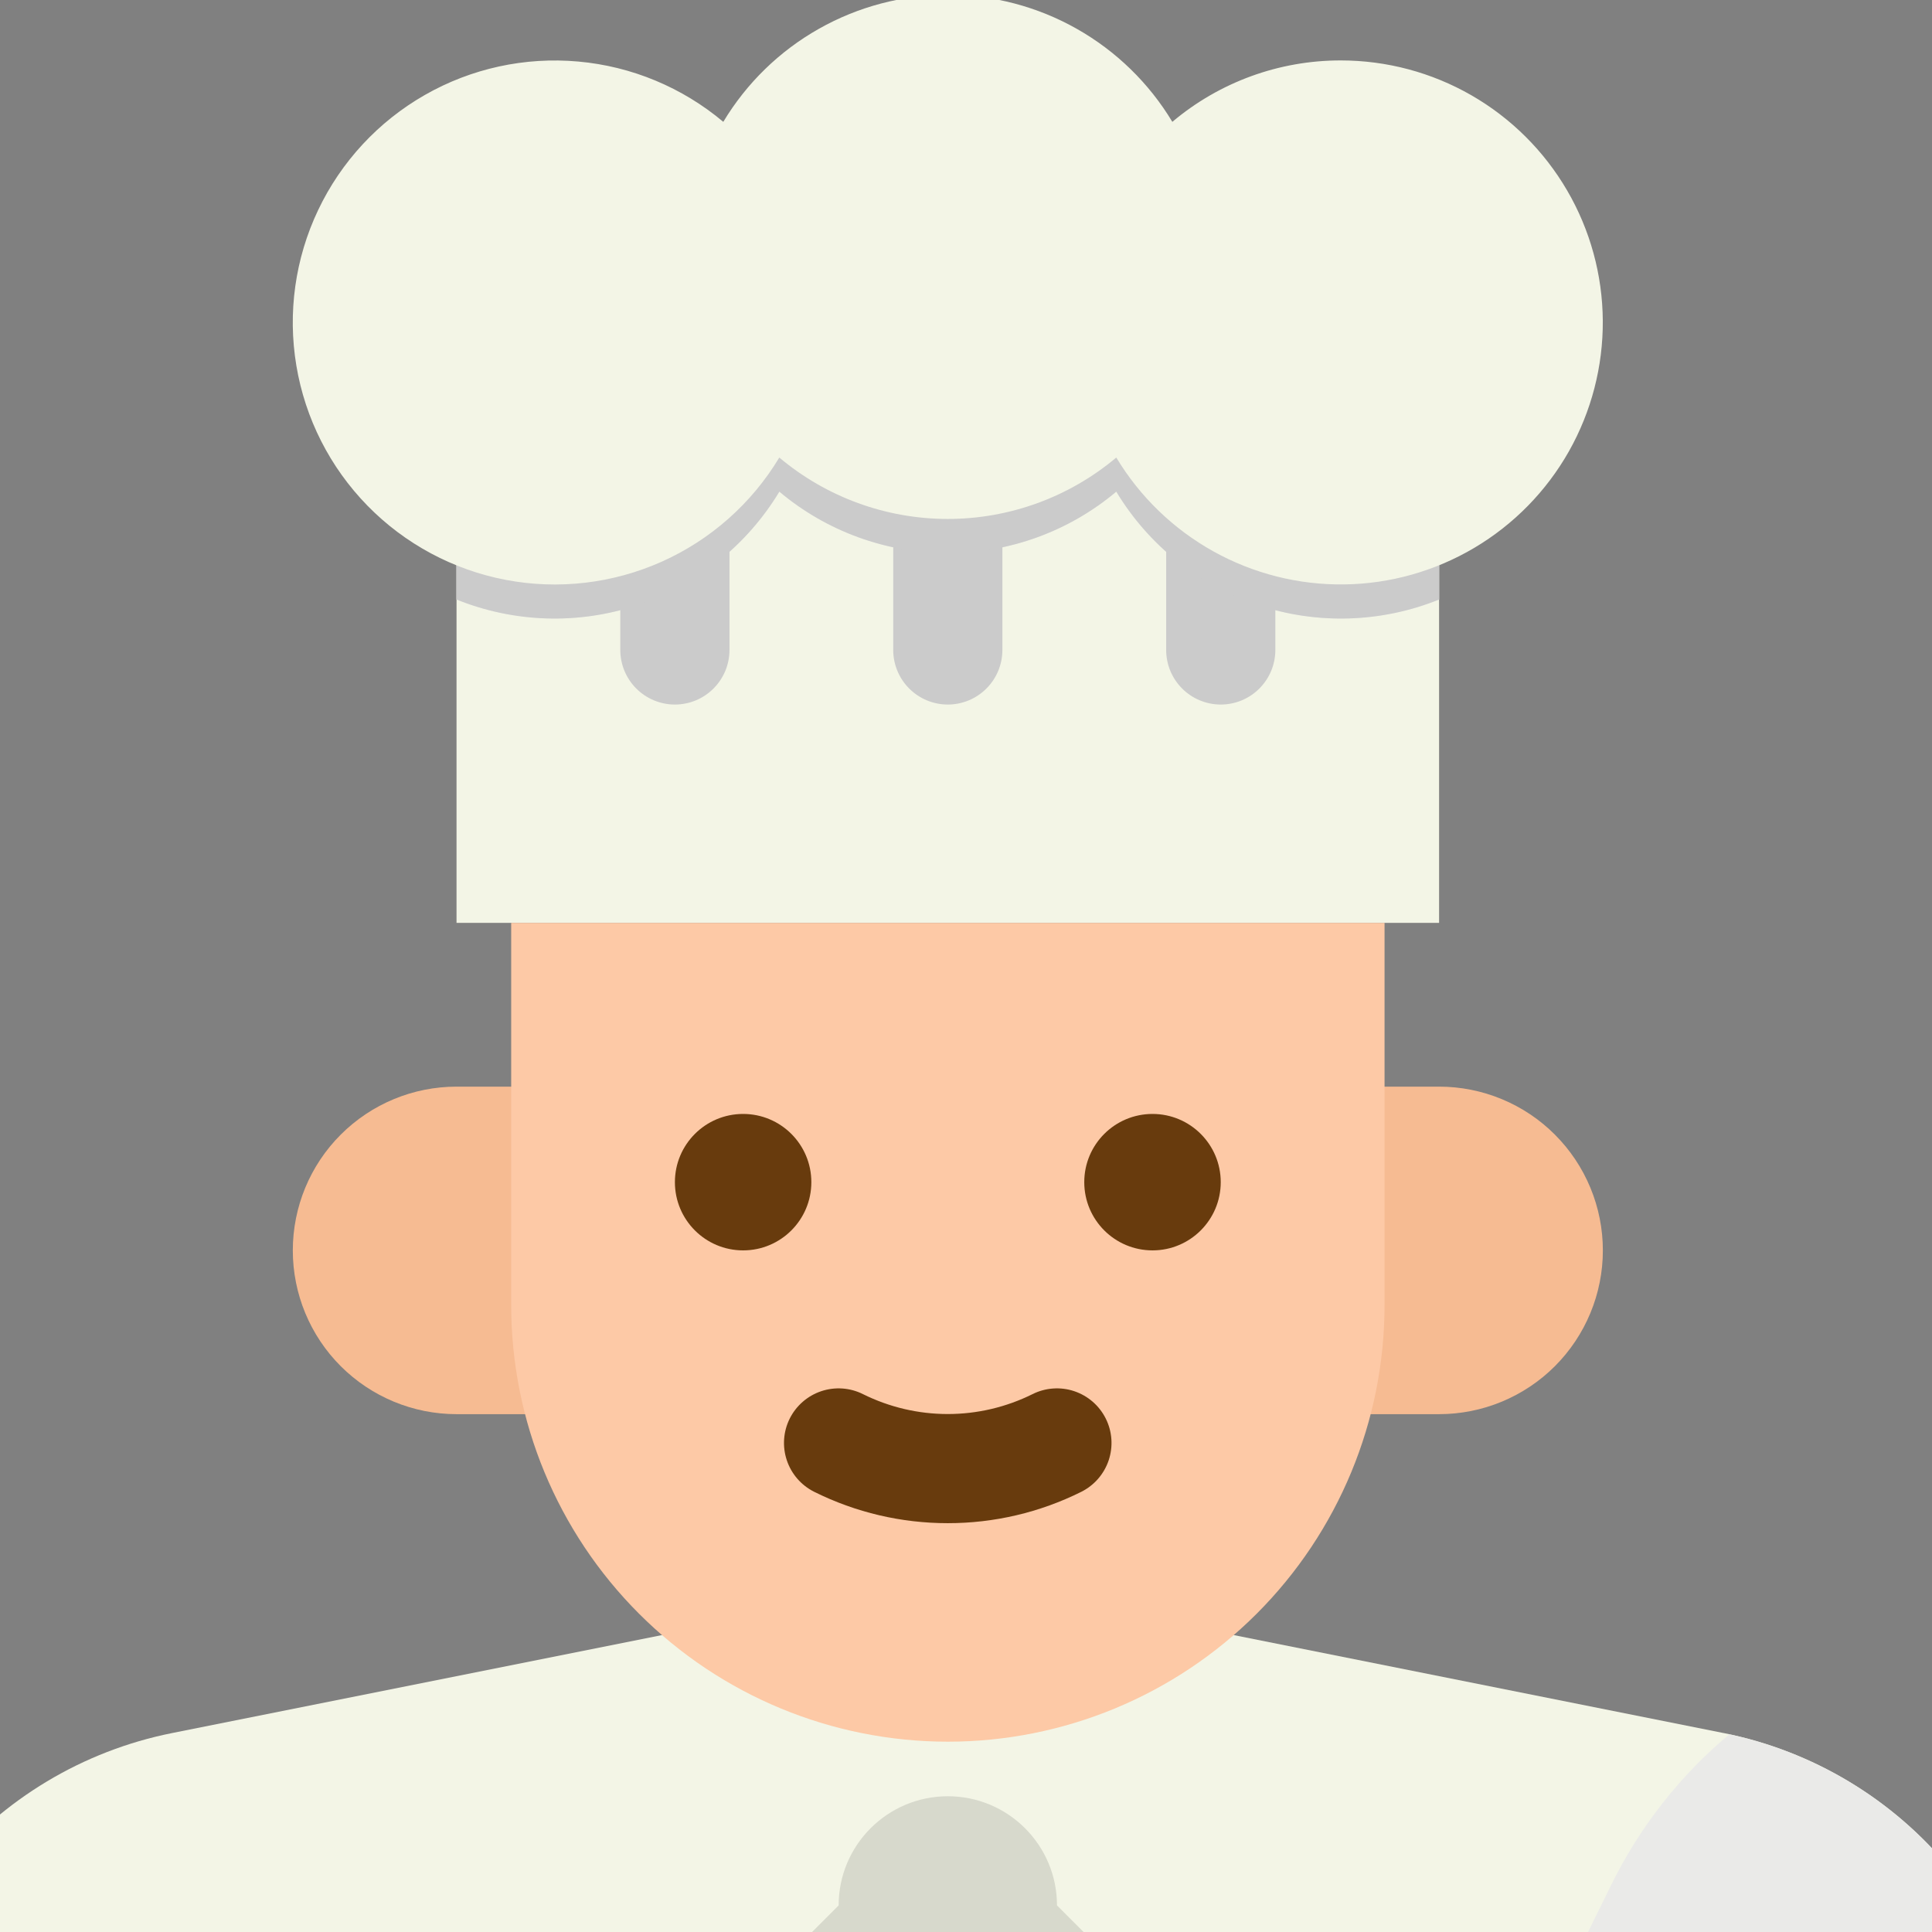 <svg width="61" height="61" viewBox="0 0 61 61" fill="none" xmlns="http://www.w3.org/2000/svg">
<rect x="0" y="0" width="61" height="61" fill="#808080" stroke="none"/>
<g clip-path="url(#clip0_95_1470)">
<path d="M54.421 54.719L38.544 51.544H21.309L5.432 54.719C2.619 55.282 0.089 56.801 -1.73 59.019C-3.549 61.237 -4.543 64.016 -4.544 66.885V91.397C-4.544 93.626 -3.658 95.763 -2.083 97.338C-0.507 98.914 1.63 99.799 3.859 99.799H55.993C58.222 99.799 60.359 98.914 61.935 97.338C63.51 95.763 64.396 93.626 64.396 91.397V66.885C64.395 64.016 63.402 61.237 61.583 59.019C59.765 56.8 57.234 55.281 54.422 54.718L54.421 54.719Z" fill="#F3F5E6"/>
<path d="M64.395 66.886V91.398C64.395 93.626 63.51 95.763 61.934 97.339C60.358 98.915 58.221 99.8 55.993 99.8H45.004L33.773 94.277L50.872 59.513C51.77 57.685 53.04 56.066 54.601 54.758C57.374 55.355 59.859 56.885 61.641 59.092C63.423 61.299 64.395 64.05 64.395 66.887V66.886Z" fill="#EAEAE8"/>
<path d="M14.414 8.457H45.437V29.138H14.414V8.457Z" fill="#F3F5E6"/>
<path d="M45.437 8.457V18.929C43.61 19.665 41.581 19.727 39.713 19.103C37.846 18.479 36.261 17.209 35.245 15.523C33.755 16.775 31.872 17.462 29.926 17.462C27.98 17.462 26.096 16.775 24.606 15.523C23.59 17.209 22.006 18.479 20.138 19.103C18.27 19.727 16.241 19.665 14.414 18.929V8.457H45.437Z" fill="#EAEAE8"/>
<path d="M21.309 22.245C20.852 22.245 20.413 22.063 20.09 21.74C19.767 21.417 19.585 20.979 19.585 20.521V15.351C19.585 14.894 19.767 14.456 20.09 14.133C20.413 13.809 20.852 13.628 21.309 13.628C21.766 13.628 22.204 13.809 22.527 14.133C22.851 14.456 23.032 14.894 23.032 15.351V20.521C23.032 20.748 22.988 20.972 22.901 21.181C22.814 21.39 22.687 21.58 22.527 21.74C22.367 21.9 22.177 22.027 21.968 22.114C21.759 22.2 21.535 22.245 21.309 22.245Z" fill="#CBCBCB"/>
<path d="M29.926 22.245C29.468 22.245 29.03 22.063 28.707 21.74C28.384 21.417 28.202 20.978 28.202 20.521V13.627C28.202 13.17 28.384 12.732 28.707 12.409C29.03 12.086 29.468 11.904 29.926 11.904C30.383 11.904 30.821 12.086 31.144 12.409C31.468 12.732 31.649 13.17 31.649 13.627V20.521C31.649 20.978 31.468 21.417 31.144 21.74C30.821 22.063 30.383 22.245 29.926 22.245Z" fill="#CBCBCB"/>
<path d="M38.543 22.245C38.086 22.245 37.648 22.063 37.325 21.74C37.001 21.417 36.82 20.979 36.82 20.521V15.351C36.82 14.894 37.001 14.456 37.325 14.133C37.648 13.809 38.086 13.628 38.543 13.628C39 13.628 39.439 13.809 39.762 14.133C40.085 14.456 40.267 14.894 40.267 15.351V20.521C40.267 20.748 40.222 20.972 40.136 21.181C40.049 21.39 39.922 21.58 39.762 21.74C39.602 21.9 39.412 22.027 39.203 22.114C38.994 22.2 38.77 22.245 38.543 22.245Z" fill="#CBCBCB"/>
<path d="M17.862 44.65H14.415C13.044 44.65 11.729 44.105 10.759 43.136C9.789 42.166 9.245 40.851 9.245 39.48C9.245 38.108 9.789 36.793 10.759 35.824C11.729 34.854 13.044 34.309 14.415 34.309H17.862V44.65Z" fill="#F6BB92"/>
<path d="M41.99 34.309H45.437C46.116 34.309 46.788 34.443 47.416 34.703C48.043 34.962 48.613 35.343 49.093 35.824C49.573 36.304 49.954 36.873 50.214 37.501C50.474 38.128 50.608 38.8 50.608 39.48C50.608 40.158 50.474 40.831 50.214 41.458C49.954 42.085 49.573 42.655 49.093 43.136C48.613 43.616 48.043 43.996 47.416 44.256C46.788 44.516 46.116 44.65 45.437 44.65H41.99V34.309Z" fill="#F6BB92"/>
<path d="M26.479 60.161L24.337 62.303C22.398 64.242 21.309 66.872 21.309 69.614V73.949L26.045 70.16C27.256 69.191 28.234 67.962 28.905 66.564C29.577 65.166 29.926 63.635 29.926 62.085V60.163L26.479 60.161Z" fill="#D7D9CC"/>
<path d="M33.373 60.161L35.515 62.303C37.454 64.242 38.543 66.872 38.543 69.614V73.949L33.807 70.16C32.596 69.191 31.618 67.962 30.947 66.565C30.275 65.167 29.926 63.636 29.926 62.085V60.163L33.373 60.161Z" fill="#D7D9CC"/>
<path d="M29.926 63.608C31.83 63.608 33.373 62.065 33.373 60.161C33.373 58.257 31.83 56.714 29.926 56.714C28.022 56.714 26.479 58.257 26.479 60.161C26.479 62.065 28.022 63.608 29.926 63.608Z" fill="#D7D9CC"/>
<path d="M16.14 29.139H43.715V41.203C43.715 44.86 42.262 48.367 39.677 50.952C37.091 53.538 33.584 54.991 29.927 54.991C26.27 54.991 22.764 53.538 20.178 50.952C17.592 48.367 16.14 44.86 16.14 41.203V29.139Z" fill="#FDC9A6"/>
<path d="M23.463 39.479C24.653 39.479 25.617 38.515 25.617 37.325C25.617 36.135 24.653 35.171 23.463 35.171C22.273 35.171 21.309 36.135 21.309 37.325C21.309 38.515 22.273 39.479 23.463 39.479Z" fill="#683B0D"/>
<path d="M36.389 39.479C37.578 39.479 38.543 38.515 38.543 37.325C38.543 36.135 37.578 35.171 36.389 35.171C35.199 35.171 34.234 36.135 34.234 37.325C34.234 38.515 35.199 39.479 36.389 39.479Z" fill="#683B0D"/>
<path d="M29.926 48.092C28.462 48.093 27.017 47.754 25.706 47.101C25.297 46.896 24.986 46.538 24.842 46.104C24.697 45.67 24.731 45.197 24.935 44.788C25.14 44.38 25.498 44.069 25.932 43.924C26.366 43.78 26.839 43.813 27.248 44.018C28.079 44.431 28.995 44.646 29.924 44.646C30.852 44.646 31.768 44.431 32.6 44.018C32.802 43.916 33.023 43.856 33.248 43.84C33.474 43.824 33.701 43.852 33.916 43.924C34.13 43.996 34.329 44.109 34.5 44.257C34.671 44.405 34.811 44.586 34.912 44.788C35.014 44.991 35.074 45.211 35.09 45.437C35.106 45.663 35.077 45.889 35.006 46.104C34.934 46.319 34.821 46.517 34.673 46.688C34.525 46.859 34.344 46.999 34.142 47.101C32.832 47.754 31.388 48.093 29.924 48.092H29.926Z" fill="#683B0D"/>
<path d="M45.437 8.457V18.929C43.611 19.666 41.582 19.727 39.714 19.103C37.846 18.479 36.262 17.21 35.245 15.523C33.755 16.776 31.872 17.462 29.926 17.462C27.98 17.462 26.096 16.776 24.607 15.523C23.59 17.21 22.006 18.479 20.138 19.103C18.27 19.727 16.241 19.666 14.415 18.929V8.457H45.437Z" fill="#CBCBCB"/>
<path d="M42.335 1.908C40.388 1.905 38.503 2.592 37.015 3.847C36.279 2.624 35.24 1.612 33.998 0.91C32.756 0.207 31.353 -0.162 29.926 -0.162C28.499 -0.162 27.096 0.207 25.854 0.91C24.611 1.612 23.572 2.624 22.837 3.847C21.541 2.759 19.944 2.094 18.259 1.943C16.574 1.791 14.883 2.159 13.415 2.998C11.946 3.837 10.769 5.106 10.044 6.634C9.318 8.162 9.078 9.875 9.357 11.544C9.635 13.212 10.418 14.755 11.601 15.965C12.783 17.174 14.308 17.992 15.97 18.309C17.631 18.625 19.35 18.424 20.894 17.734C22.438 17.043 23.734 15.896 24.605 14.446C26.095 15.698 27.979 16.385 29.925 16.385C31.872 16.385 33.756 15.698 35.245 14.446C35.991 15.685 37.048 16.706 38.311 17.409C39.575 18.112 41 18.472 42.446 18.452C43.891 18.433 45.306 18.034 46.55 17.297C47.794 16.56 48.823 15.51 49.535 14.252C50.246 12.993 50.615 11.57 50.606 10.125C50.596 8.679 50.208 7.261 49.479 6.012C48.751 4.764 47.708 3.727 46.455 3.007C45.201 2.287 43.781 1.908 42.335 1.908Z" fill="#F3F5E6"/>
</g>
<defs>
<clipPath id="clip0_95_1470">
<rect width="61" height="61" fill="white"/>
</clipPath>
</defs>
</svg>
